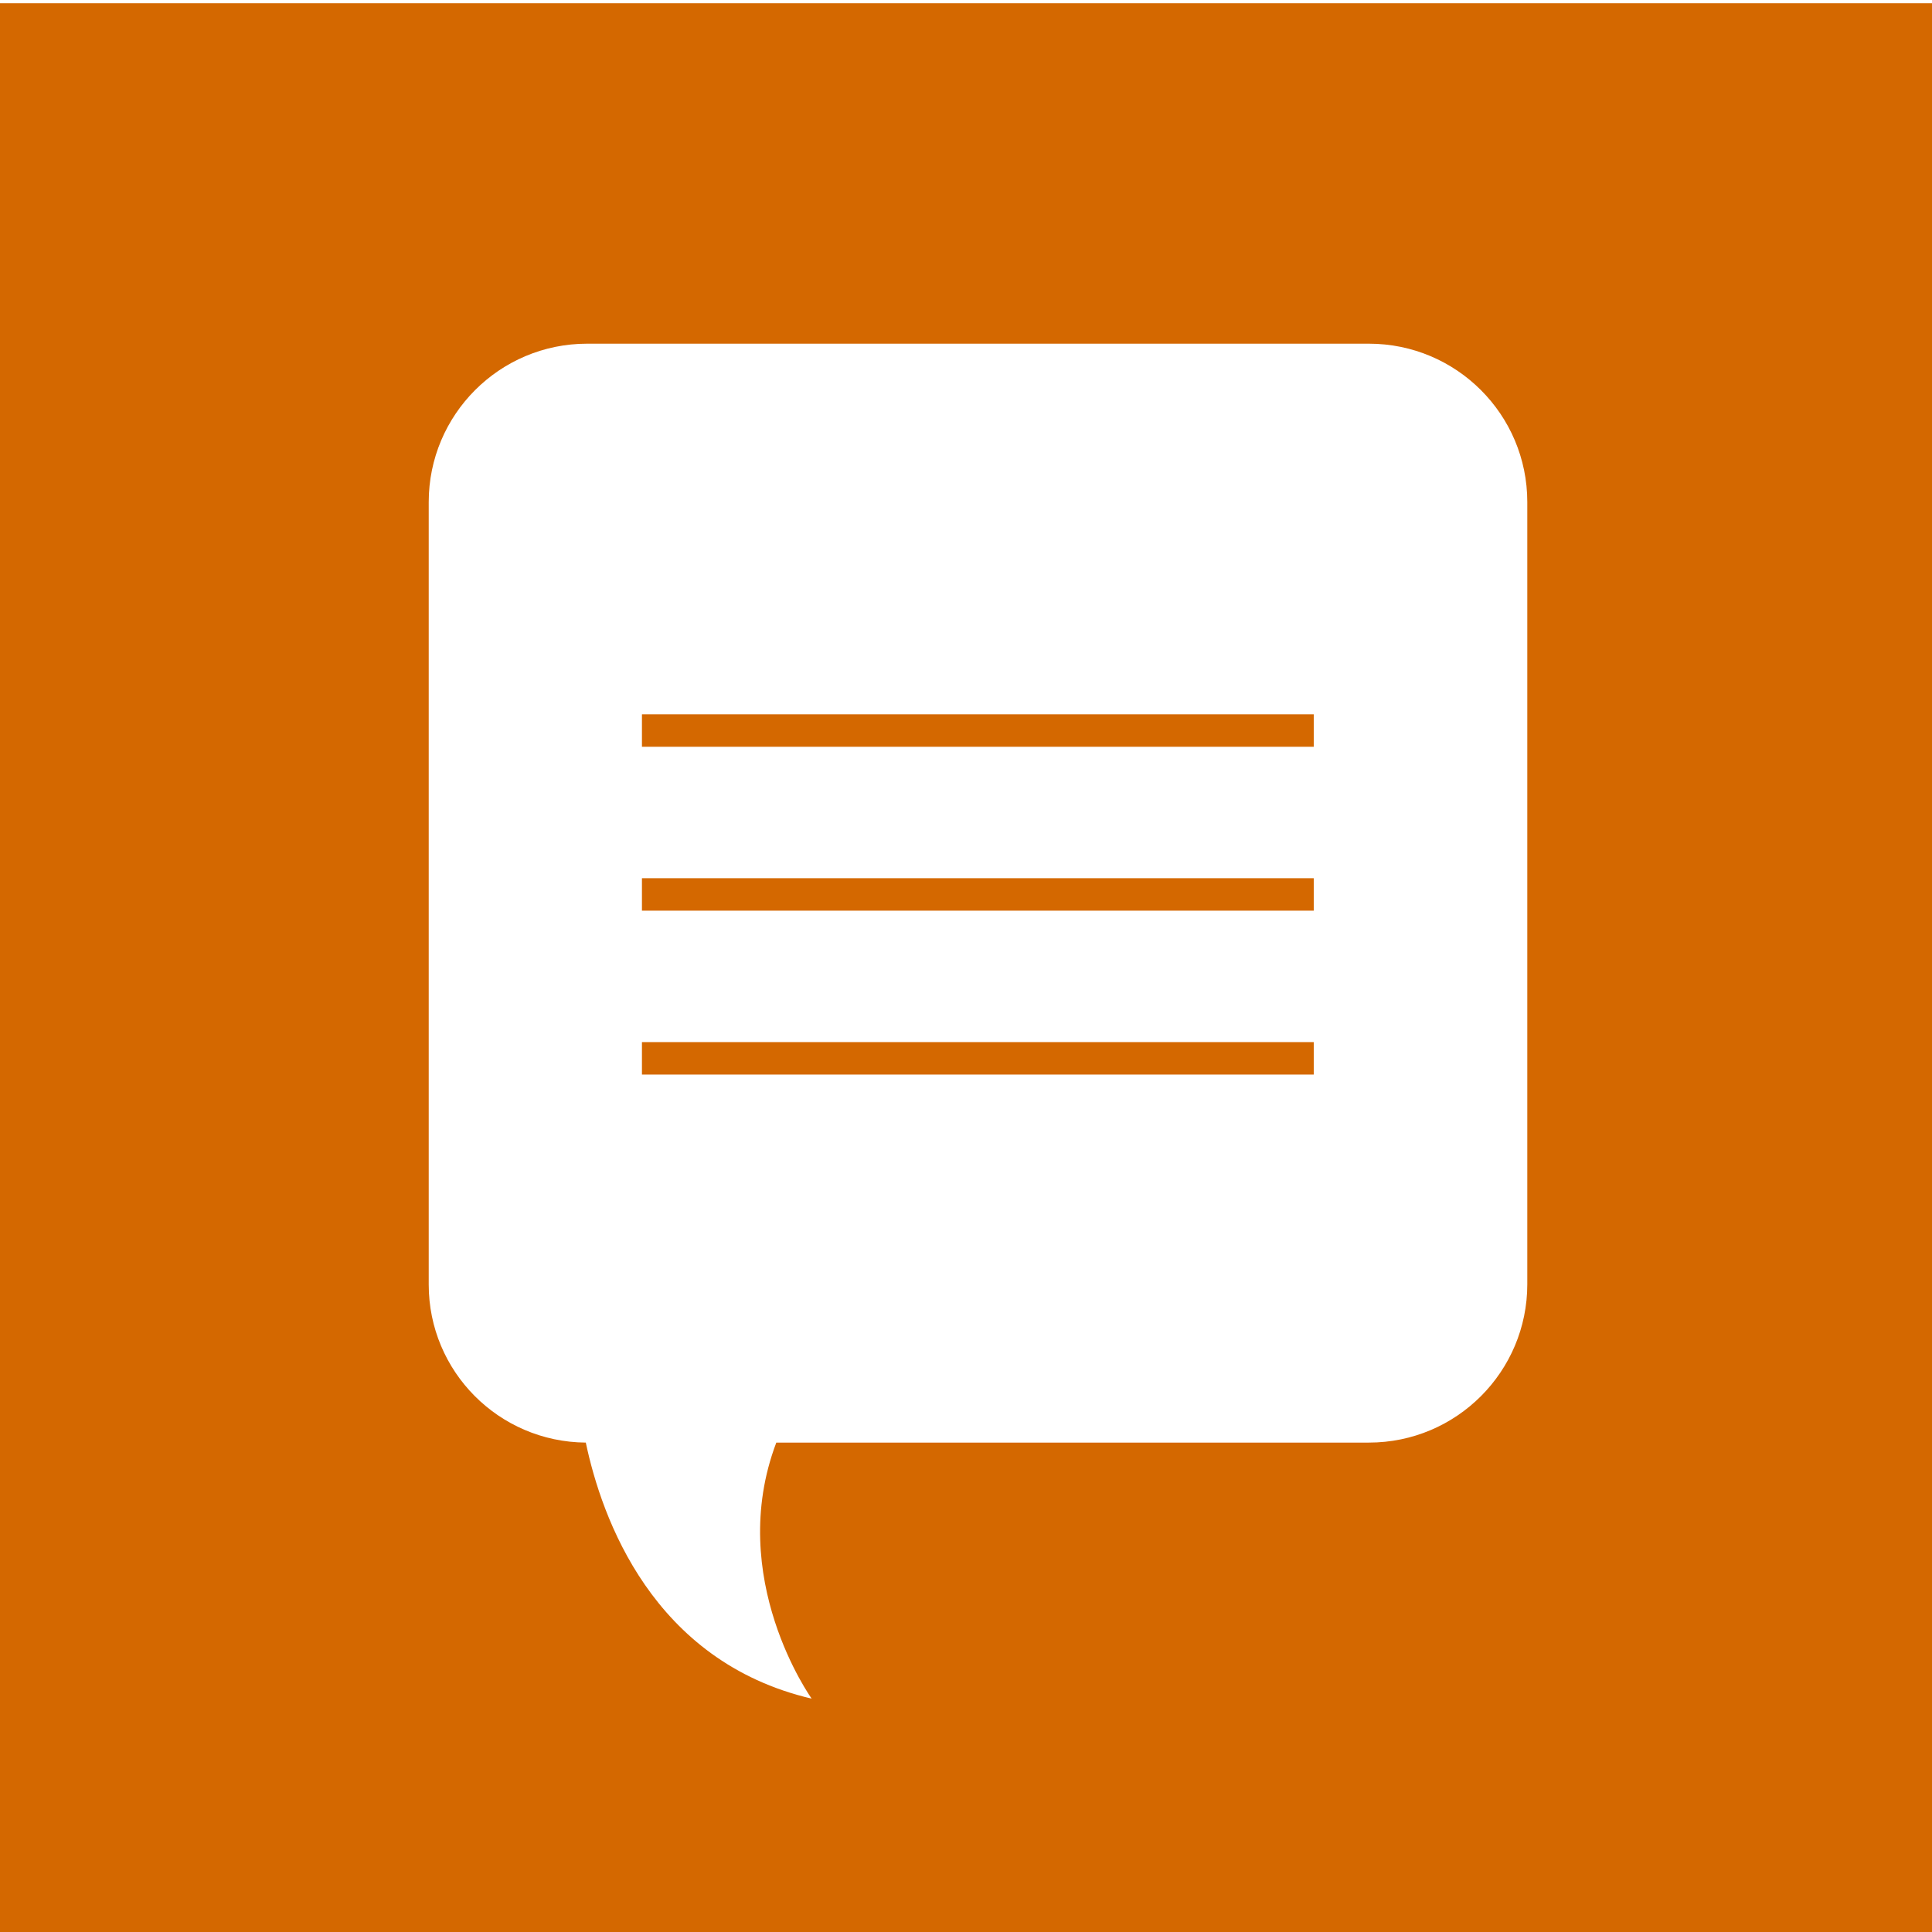 <svg xmlns="http://www.w3.org/2000/svg" viewBox="123.3 0 595.3 595.3"><path fill="none" d="M545.1 106H304.2c-26.9 0-48.8 21.8-48.8 48.8v240.9c0 26.8 21.7 48.6 48.4 48.7 4.8 23.2 20.4 67.4 69.6 78.9 0 0-26.7-37.2-10.9-78.9h182.6c26.9 0 48.8-21.8 48.8-48.8V154.7c0-26.9-21.9-48.7-48.8-48.7z"/><path fill="#D46800" d="M123.3 1v595.3h595.3V1H123.3zm470.6 394.7c0 26.9-21.8 48.8-48.8 48.8H362.5c-15.8 41.7 10.9 78.9 10.9 78.9-49.1-11.5-64.7-55.7-69.6-78.9-26.8-.2-48.4-21.9-48.4-48.7V154.7c0-26.9 21.8-48.8 48.8-48.8h240.9c26.9 0 48.8 21.8 48.8 48.8v241z"/><g fill="none" stroke="#D46800" stroke-width="10" stroke-miterlimit="10"><path d="M321.1 275.6h207M321.1 326.1h207M321.1 225.1h207"/></g></svg>